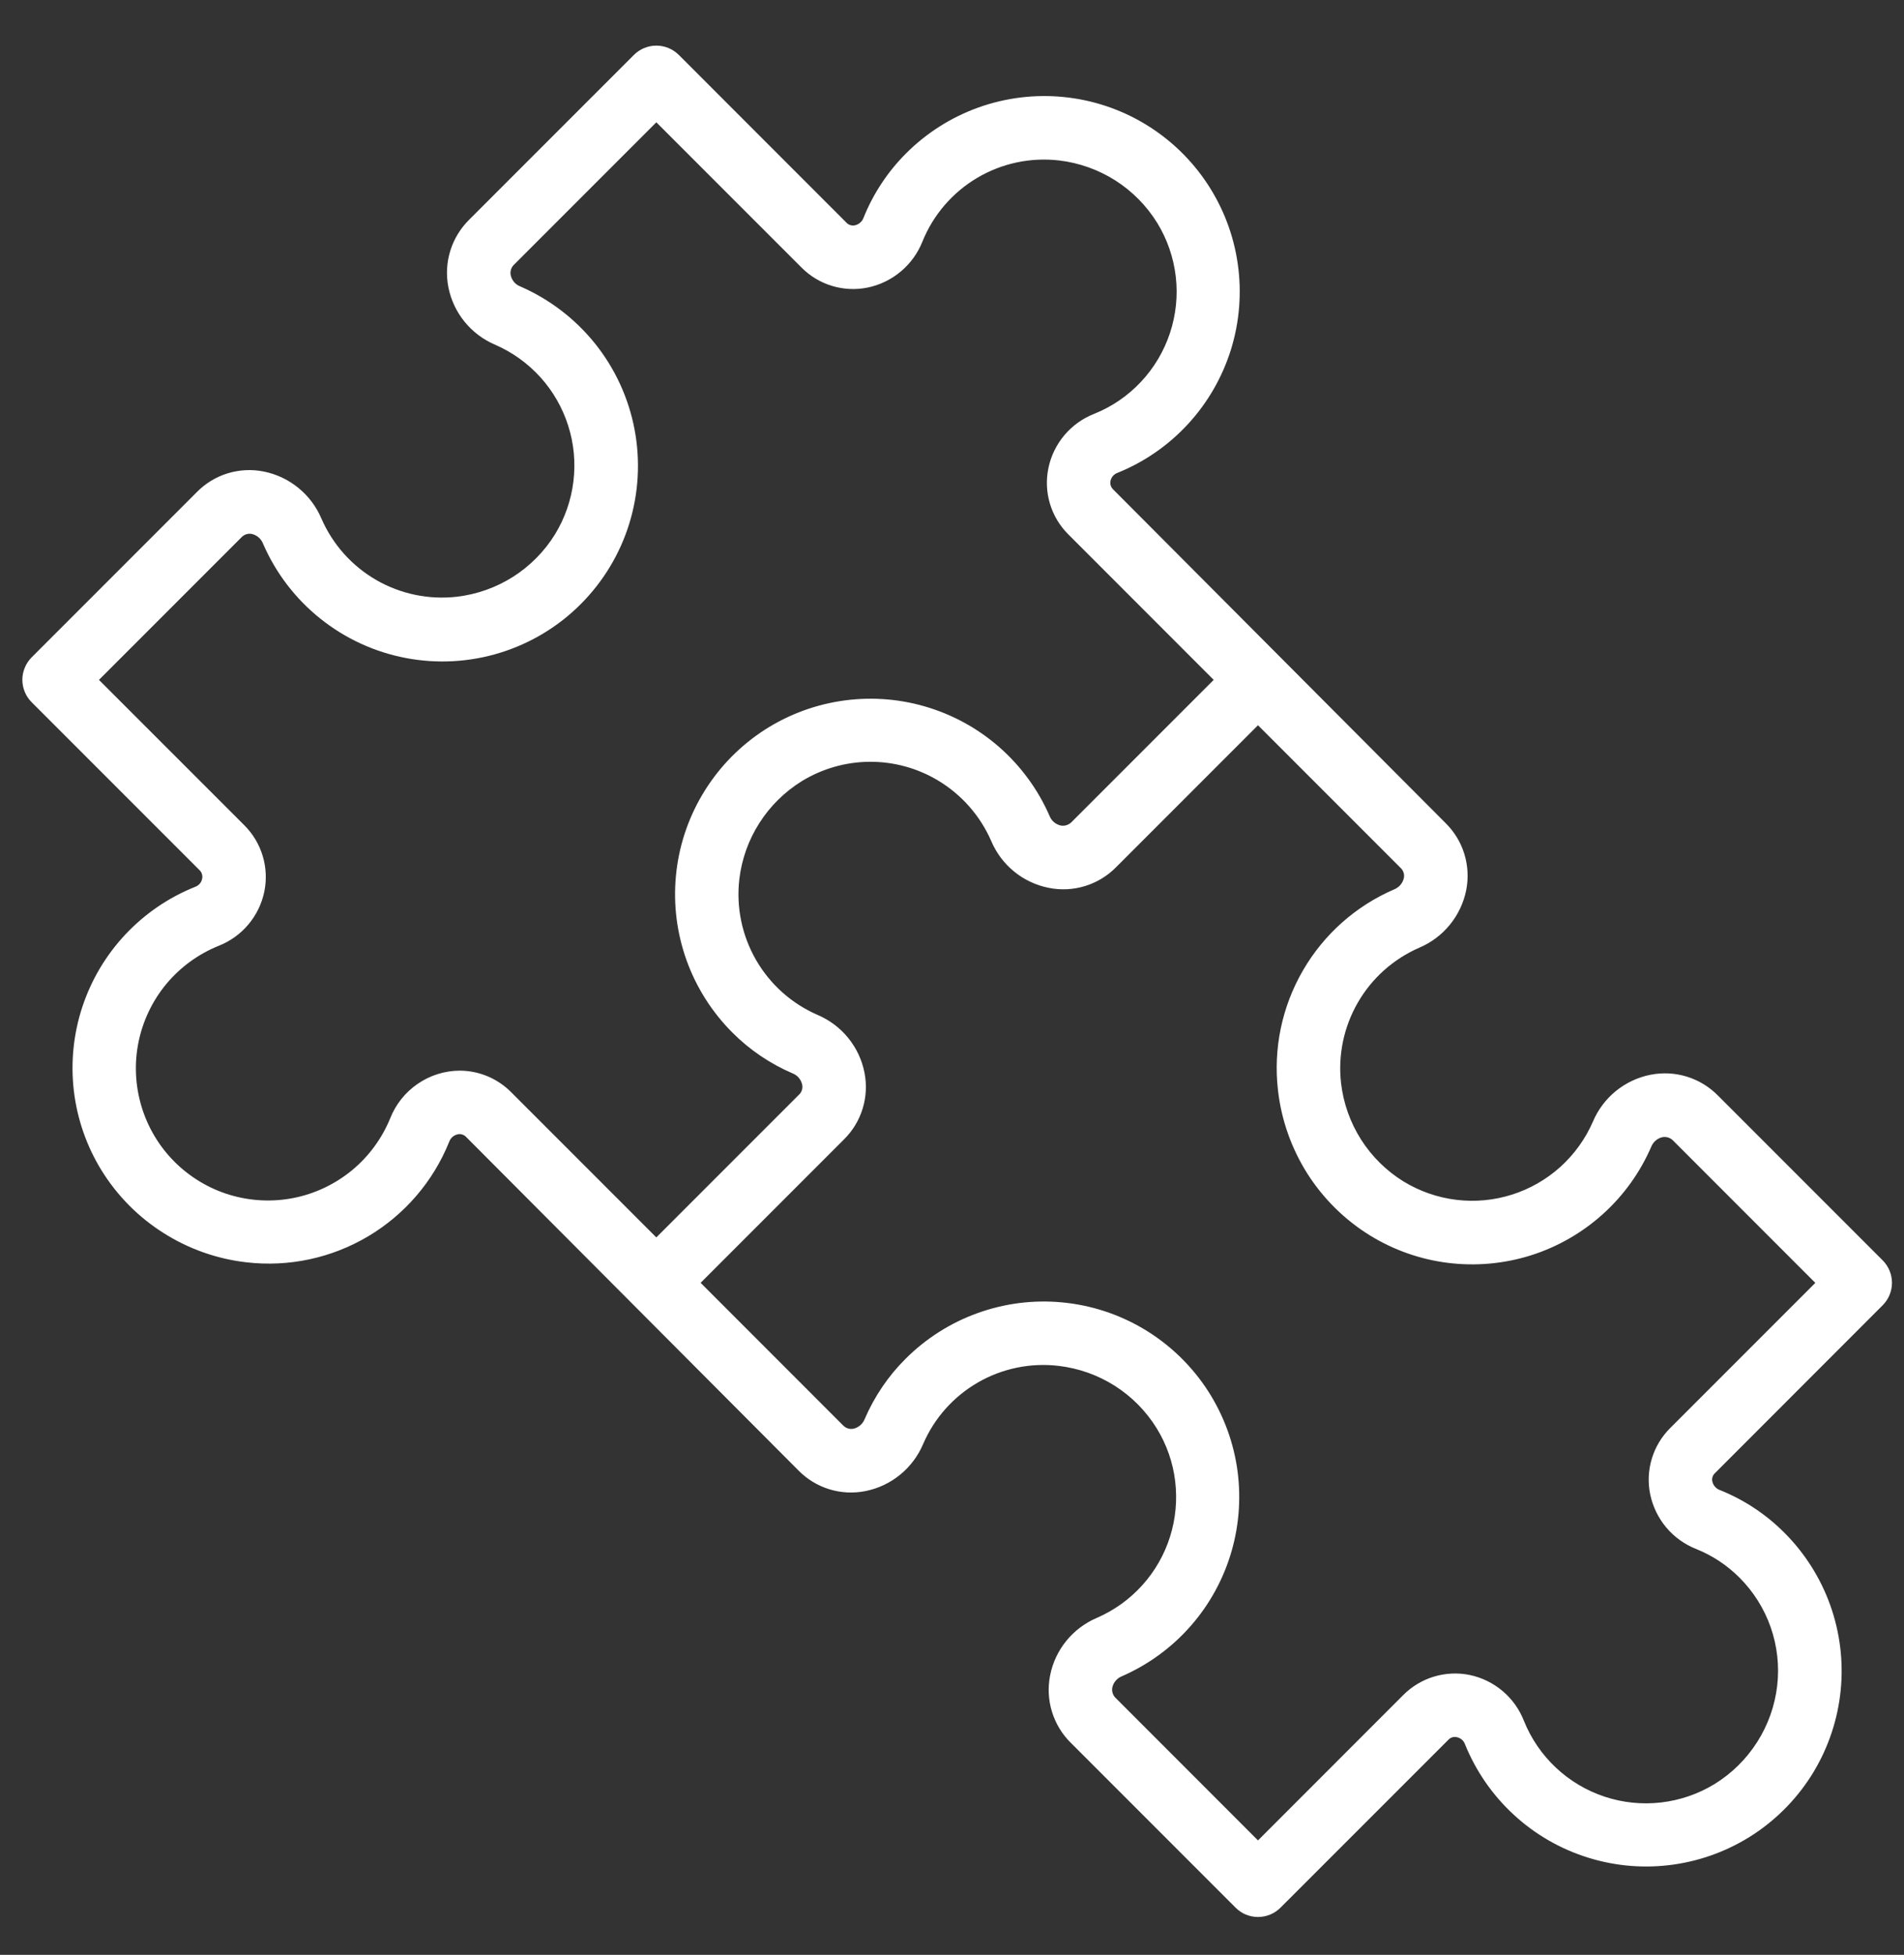 <svg width="38" height="39" viewBox="0 0 38 39" fill="none" xmlns="http://www.w3.org/2000/svg">
<rect x="0" y="0" width="38" height="39" fill="#333333" stroke="none"/>
<path d="M37.575 26.04C37.693 25.922 37.76 25.761 37.76 25.593C37.76 25.425 37.693 25.264 37.575 25.145L34.29 21.86C34.118 21.684 33.904 21.553 33.668 21.48C33.432 21.407 33.182 21.394 32.94 21.442C32.687 21.492 32.45 21.604 32.25 21.766C32.05 21.929 31.892 22.139 31.792 22.376C31.642 22.721 31.42 23.029 31.141 23.281C30.862 23.532 30.532 23.721 30.174 23.834C29.816 23.947 29.438 23.983 29.065 23.937C28.692 23.892 28.333 23.767 28.012 23.571C27.67 23.36 27.38 23.074 27.164 22.735C26.948 22.395 26.812 22.012 26.765 21.612C26.701 21.054 26.818 20.49 27.099 20.003C27.379 19.516 27.809 19.133 28.324 18.908C28.808 18.704 29.16 18.272 29.263 17.757C29.31 17.517 29.297 17.27 29.225 17.036C29.153 16.802 29.024 16.591 28.849 16.419L22.219 9.767C22.196 9.745 22.178 9.718 22.168 9.687C22.159 9.656 22.157 9.624 22.164 9.592C22.172 9.556 22.189 9.522 22.214 9.494C22.238 9.466 22.27 9.445 22.305 9.433C22.841 9.216 23.322 8.883 23.713 8.457C24.105 8.031 24.396 7.524 24.568 6.972C24.739 6.42 24.785 5.836 24.703 5.264C24.622 4.692 24.413 4.145 24.094 3.663C23.775 3.181 23.352 2.776 22.857 2.477C22.362 2.178 21.807 1.993 21.232 1.936C20.656 1.878 20.076 1.949 19.531 2.143C18.986 2.338 18.492 2.651 18.083 3.06C17.717 3.426 17.429 3.862 17.235 4.343C17.222 4.381 17.199 4.415 17.168 4.441C17.138 4.468 17.102 4.486 17.062 4.495C17.032 4.502 17 4.5 16.971 4.491C16.941 4.482 16.914 4.465 16.893 4.442L13.547 1.095C13.428 0.977 13.267 0.91 13.099 0.91C12.931 0.91 12.771 0.977 12.652 1.095L9.367 4.38C9.191 4.553 9.06 4.767 8.987 5.003C8.914 5.238 8.901 5.488 8.949 5.731C9.05 6.244 9.401 6.674 9.883 6.878C10.227 7.028 10.536 7.25 10.788 7.529C11.039 7.808 11.228 8.137 11.341 8.496C11.455 8.854 11.49 9.232 11.444 9.605C11.399 9.978 11.274 10.337 11.078 10.658C10.867 11 10.581 11.29 10.242 11.506C9.902 11.722 9.519 11.858 9.119 11.905C8.561 11.969 7.997 11.852 7.51 11.572C7.023 11.291 6.639 10.861 6.415 10.346C6.314 10.108 6.156 9.897 5.955 9.734C5.755 9.57 5.517 9.458 5.263 9.407C5.023 9.359 4.775 9.372 4.541 9.444C4.308 9.516 4.096 9.646 3.925 9.821L0.632 13.114C0.573 13.173 0.526 13.243 0.495 13.32C0.463 13.397 0.446 13.479 0.446 13.562C0.446 13.646 0.463 13.728 0.495 13.805C0.526 13.882 0.573 13.951 0.632 14.01L3.98 17.358C4.028 17.402 4.048 17.469 4.034 17.532C4.027 17.569 4.01 17.603 3.986 17.631C3.961 17.659 3.93 17.68 3.895 17.693C3.367 17.904 2.893 18.228 2.504 18.641C2.115 19.055 1.821 19.549 1.643 20.089C1.465 20.628 1.408 21.2 1.474 21.764C1.541 22.328 1.73 22.871 2.029 23.354C2.341 23.857 2.764 24.284 3.265 24.6C3.765 24.917 4.331 25.117 4.92 25.184C5.764 25.282 6.617 25.099 7.348 24.665C8.078 24.231 8.646 23.57 8.964 22.782C8.977 22.744 9 22.71 9.03 22.683C9.06 22.657 9.096 22.638 9.135 22.63C9.166 22.623 9.197 22.625 9.227 22.635C9.257 22.644 9.283 22.661 9.304 22.684L15.933 29.334C16.104 29.509 16.316 29.639 16.55 29.711C16.784 29.783 17.032 29.796 17.272 29.748C17.526 29.698 17.764 29.585 17.964 29.422C18.165 29.258 18.323 29.048 18.424 28.809C18.646 28.293 19.03 27.862 19.517 27.581C20.005 27.3 20.57 27.184 21.128 27.25C21.528 27.297 21.912 27.433 22.251 27.649C22.59 27.865 22.876 28.155 23.087 28.498C23.284 28.818 23.409 29.177 23.454 29.55C23.499 29.923 23.464 30.302 23.351 30.66C23.238 31.018 23.049 31.348 22.797 31.627C22.545 31.906 22.236 32.128 21.892 32.277C21.41 32.482 21.059 32.911 20.958 33.426C20.91 33.667 20.923 33.917 20.996 34.153C21.069 34.388 21.199 34.602 21.375 34.774L24.66 38.059C24.719 38.118 24.788 38.165 24.865 38.197C24.942 38.228 25.024 38.245 25.108 38.245C25.191 38.245 25.273 38.228 25.35 38.197C25.427 38.165 25.497 38.118 25.556 38.059L28.904 34.712C28.925 34.688 28.953 34.67 28.983 34.661C29.014 34.651 29.047 34.65 29.078 34.658C29.152 34.674 29.213 34.727 29.238 34.798C29.455 35.334 29.788 35.816 30.214 36.207C30.639 36.599 31.146 36.891 31.699 37.062C32.251 37.234 32.835 37.28 33.407 37.198C33.98 37.116 34.527 36.908 35.009 36.589C35.491 36.269 35.896 35.847 36.195 35.352C36.494 34.856 36.678 34.301 36.736 33.725C36.794 33.15 36.722 32.569 36.528 32.024C36.333 31.48 36.02 30.985 35.611 30.577C35.245 30.21 34.808 29.921 34.327 29.728C34.289 29.715 34.255 29.692 34.229 29.662C34.202 29.632 34.184 29.596 34.175 29.556C34.168 29.526 34.17 29.494 34.179 29.465C34.189 29.435 34.206 29.409 34.229 29.388L37.575 26.04ZM9.172 21.36C8.873 21.362 8.581 21.454 8.335 21.624C8.088 21.793 7.898 22.032 7.788 22.31C7.623 22.713 7.362 23.069 7.027 23.346C6.691 23.623 6.293 23.813 5.866 23.899C5.44 23.984 4.999 23.963 4.582 23.837C4.166 23.711 3.788 23.483 3.48 23.175C3.173 22.867 2.947 22.487 2.823 22.071C2.698 21.654 2.678 21.213 2.765 20.787C2.853 20.36 3.044 19.962 3.322 19.628C3.601 19.294 3.958 19.034 4.361 18.871C4.829 18.688 5.172 18.282 5.275 17.79C5.374 17.309 5.224 16.811 4.876 16.464L1.975 13.564L4.821 10.718C4.847 10.691 4.879 10.671 4.914 10.659C4.95 10.648 4.987 10.645 5.024 10.652C5.075 10.664 5.122 10.687 5.161 10.721C5.201 10.755 5.231 10.799 5.25 10.847C5.503 11.431 5.895 11.944 6.392 12.341C6.889 12.739 7.475 13.009 8.101 13.128C8.726 13.247 9.37 13.211 9.978 13.024C10.586 12.837 11.14 12.504 11.589 12.054C12.039 11.604 12.373 11.051 12.56 10.443C12.747 9.835 12.783 9.19 12.664 8.565C12.545 7.94 12.275 7.353 11.877 6.856C11.479 6.36 10.966 5.968 10.383 5.714C10.335 5.696 10.293 5.665 10.26 5.627C10.227 5.588 10.204 5.541 10.193 5.492C10.185 5.453 10.187 5.413 10.199 5.375C10.211 5.338 10.233 5.304 10.262 5.277L13.099 2.44L15.998 5.339C16.342 5.685 16.838 5.835 17.317 5.737C17.561 5.686 17.789 5.576 17.98 5.415C18.171 5.254 18.319 5.049 18.411 4.817C18.626 4.286 19.009 3.841 19.502 3.549C19.994 3.257 20.569 3.135 21.138 3.201C21.537 3.248 21.921 3.385 22.26 3.6C22.599 3.816 22.885 4.106 23.097 4.449C23.296 4.774 23.422 5.139 23.466 5.519C23.51 5.898 23.47 6.282 23.35 6.645C23.23 7.007 23.033 7.339 22.772 7.617C22.511 7.896 22.192 8.114 21.838 8.256C21.371 8.439 21.027 8.845 20.925 9.335C20.823 9.817 20.974 10.317 21.323 10.663L24.223 13.564L21.386 16.401C21.358 16.429 21.324 16.45 21.287 16.462C21.25 16.474 21.21 16.477 21.171 16.47C21.122 16.459 21.075 16.436 21.036 16.403C20.997 16.37 20.967 16.328 20.948 16.28C20.719 15.754 20.376 15.286 19.945 14.907C19.514 14.529 19.004 14.251 18.453 14.092C17.902 13.933 17.322 13.898 16.756 13.989C16.189 14.08 15.65 14.294 15.176 14.617C14.702 14.941 14.305 15.365 14.014 15.859C13.722 16.353 13.543 16.905 13.49 17.477C13.436 18.048 13.51 18.624 13.704 19.163C13.899 19.703 14.21 20.193 14.616 20.599C14.96 20.945 15.367 21.22 15.815 21.413C15.864 21.431 15.907 21.462 15.941 21.501C15.975 21.541 15.998 21.587 16.01 21.638C16.018 21.675 16.016 21.713 16.004 21.748C15.993 21.784 15.973 21.816 15.945 21.841L13.099 24.687L10.2 21.788C9.928 21.515 9.558 21.36 9.172 21.36ZM32.934 29.81C32.984 30.054 33.095 30.282 33.255 30.474C33.416 30.665 33.622 30.813 33.854 30.904C34.177 31.034 34.469 31.227 34.715 31.473C34.995 31.752 35.209 32.092 35.34 32.466C35.47 32.84 35.515 33.238 35.469 33.632C35.423 34.031 35.286 34.415 35.07 34.754C34.854 35.093 34.564 35.38 34.222 35.591C33.897 35.79 33.531 35.916 33.152 35.96C32.773 36.004 32.388 35.965 32.026 35.845C31.663 35.725 31.331 35.527 31.053 35.266C30.774 35.004 30.556 34.685 30.414 34.331C30.324 34.101 30.178 33.897 29.99 33.738C29.801 33.578 29.576 33.468 29.335 33.417C28.853 33.318 28.354 33.468 28.007 33.816L25.107 36.717L22.27 33.879C22.241 33.852 22.219 33.819 22.207 33.781C22.195 33.744 22.192 33.703 22.2 33.665C22.211 33.615 22.234 33.568 22.268 33.53C22.301 33.491 22.343 33.461 22.391 33.442C22.917 33.212 23.386 32.87 23.764 32.439C24.143 32.007 24.421 31.498 24.58 30.946C24.739 30.395 24.774 29.815 24.684 29.249C24.593 28.682 24.378 28.142 24.055 27.668C23.731 27.194 23.307 26.797 22.813 26.506C22.319 26.215 21.766 26.036 21.195 25.983C20.623 25.929 20.047 26.003 19.508 26.198C18.968 26.392 18.478 26.704 18.072 27.11C17.726 27.454 17.451 27.862 17.258 28.309C17.239 28.358 17.209 28.401 17.169 28.435C17.129 28.469 17.082 28.493 17.031 28.504C16.994 28.511 16.957 28.509 16.921 28.497C16.886 28.486 16.854 28.466 16.828 28.439L13.983 25.593L16.84 22.736C17.195 22.389 17.35 21.886 17.253 21.398C17.203 21.144 17.091 20.907 16.927 20.706C16.764 20.505 16.553 20.348 16.315 20.247C15.8 20.023 15.37 19.639 15.089 19.152C14.809 18.666 14.691 18.102 14.755 17.544C14.802 17.144 14.938 16.76 15.155 16.421C15.371 16.081 15.661 15.796 16.003 15.584C16.411 15.335 16.879 15.201 17.357 15.198C17.835 15.195 18.305 15.323 18.716 15.568C19.189 15.85 19.563 16.274 19.783 16.779C19.987 17.261 20.416 17.611 20.931 17.713C21.173 17.762 21.423 17.749 21.659 17.676C21.894 17.603 22.108 17.473 22.28 17.296L25.107 14.469L27.953 17.315C27.98 17.34 28.001 17.372 28.012 17.407C28.024 17.443 28.026 17.481 28.018 17.517C28.007 17.568 27.983 17.615 27.949 17.655C27.915 17.694 27.872 17.725 27.824 17.744C27.058 18.074 26.419 18.643 26.002 19.365C25.584 20.087 25.41 20.924 25.506 21.753C25.573 22.342 25.773 22.908 26.089 23.409C26.406 23.909 26.832 24.332 27.336 24.644C27.811 24.938 28.345 25.126 28.899 25.195C29.454 25.264 30.017 25.213 30.55 25.046C31.083 24.878 31.574 24.597 31.989 24.223C32.405 23.849 32.734 23.39 32.956 22.877C32.975 22.83 33.005 22.788 33.044 22.755C33.083 22.721 33.129 22.698 33.178 22.687C33.217 22.68 33.257 22.682 33.294 22.694C33.332 22.706 33.366 22.728 33.393 22.756L36.23 25.594L33.332 28.492C33.162 28.662 33.036 28.871 32.967 29.101C32.897 29.331 32.886 29.575 32.934 29.81Z" fill="white"/>
</svg>
